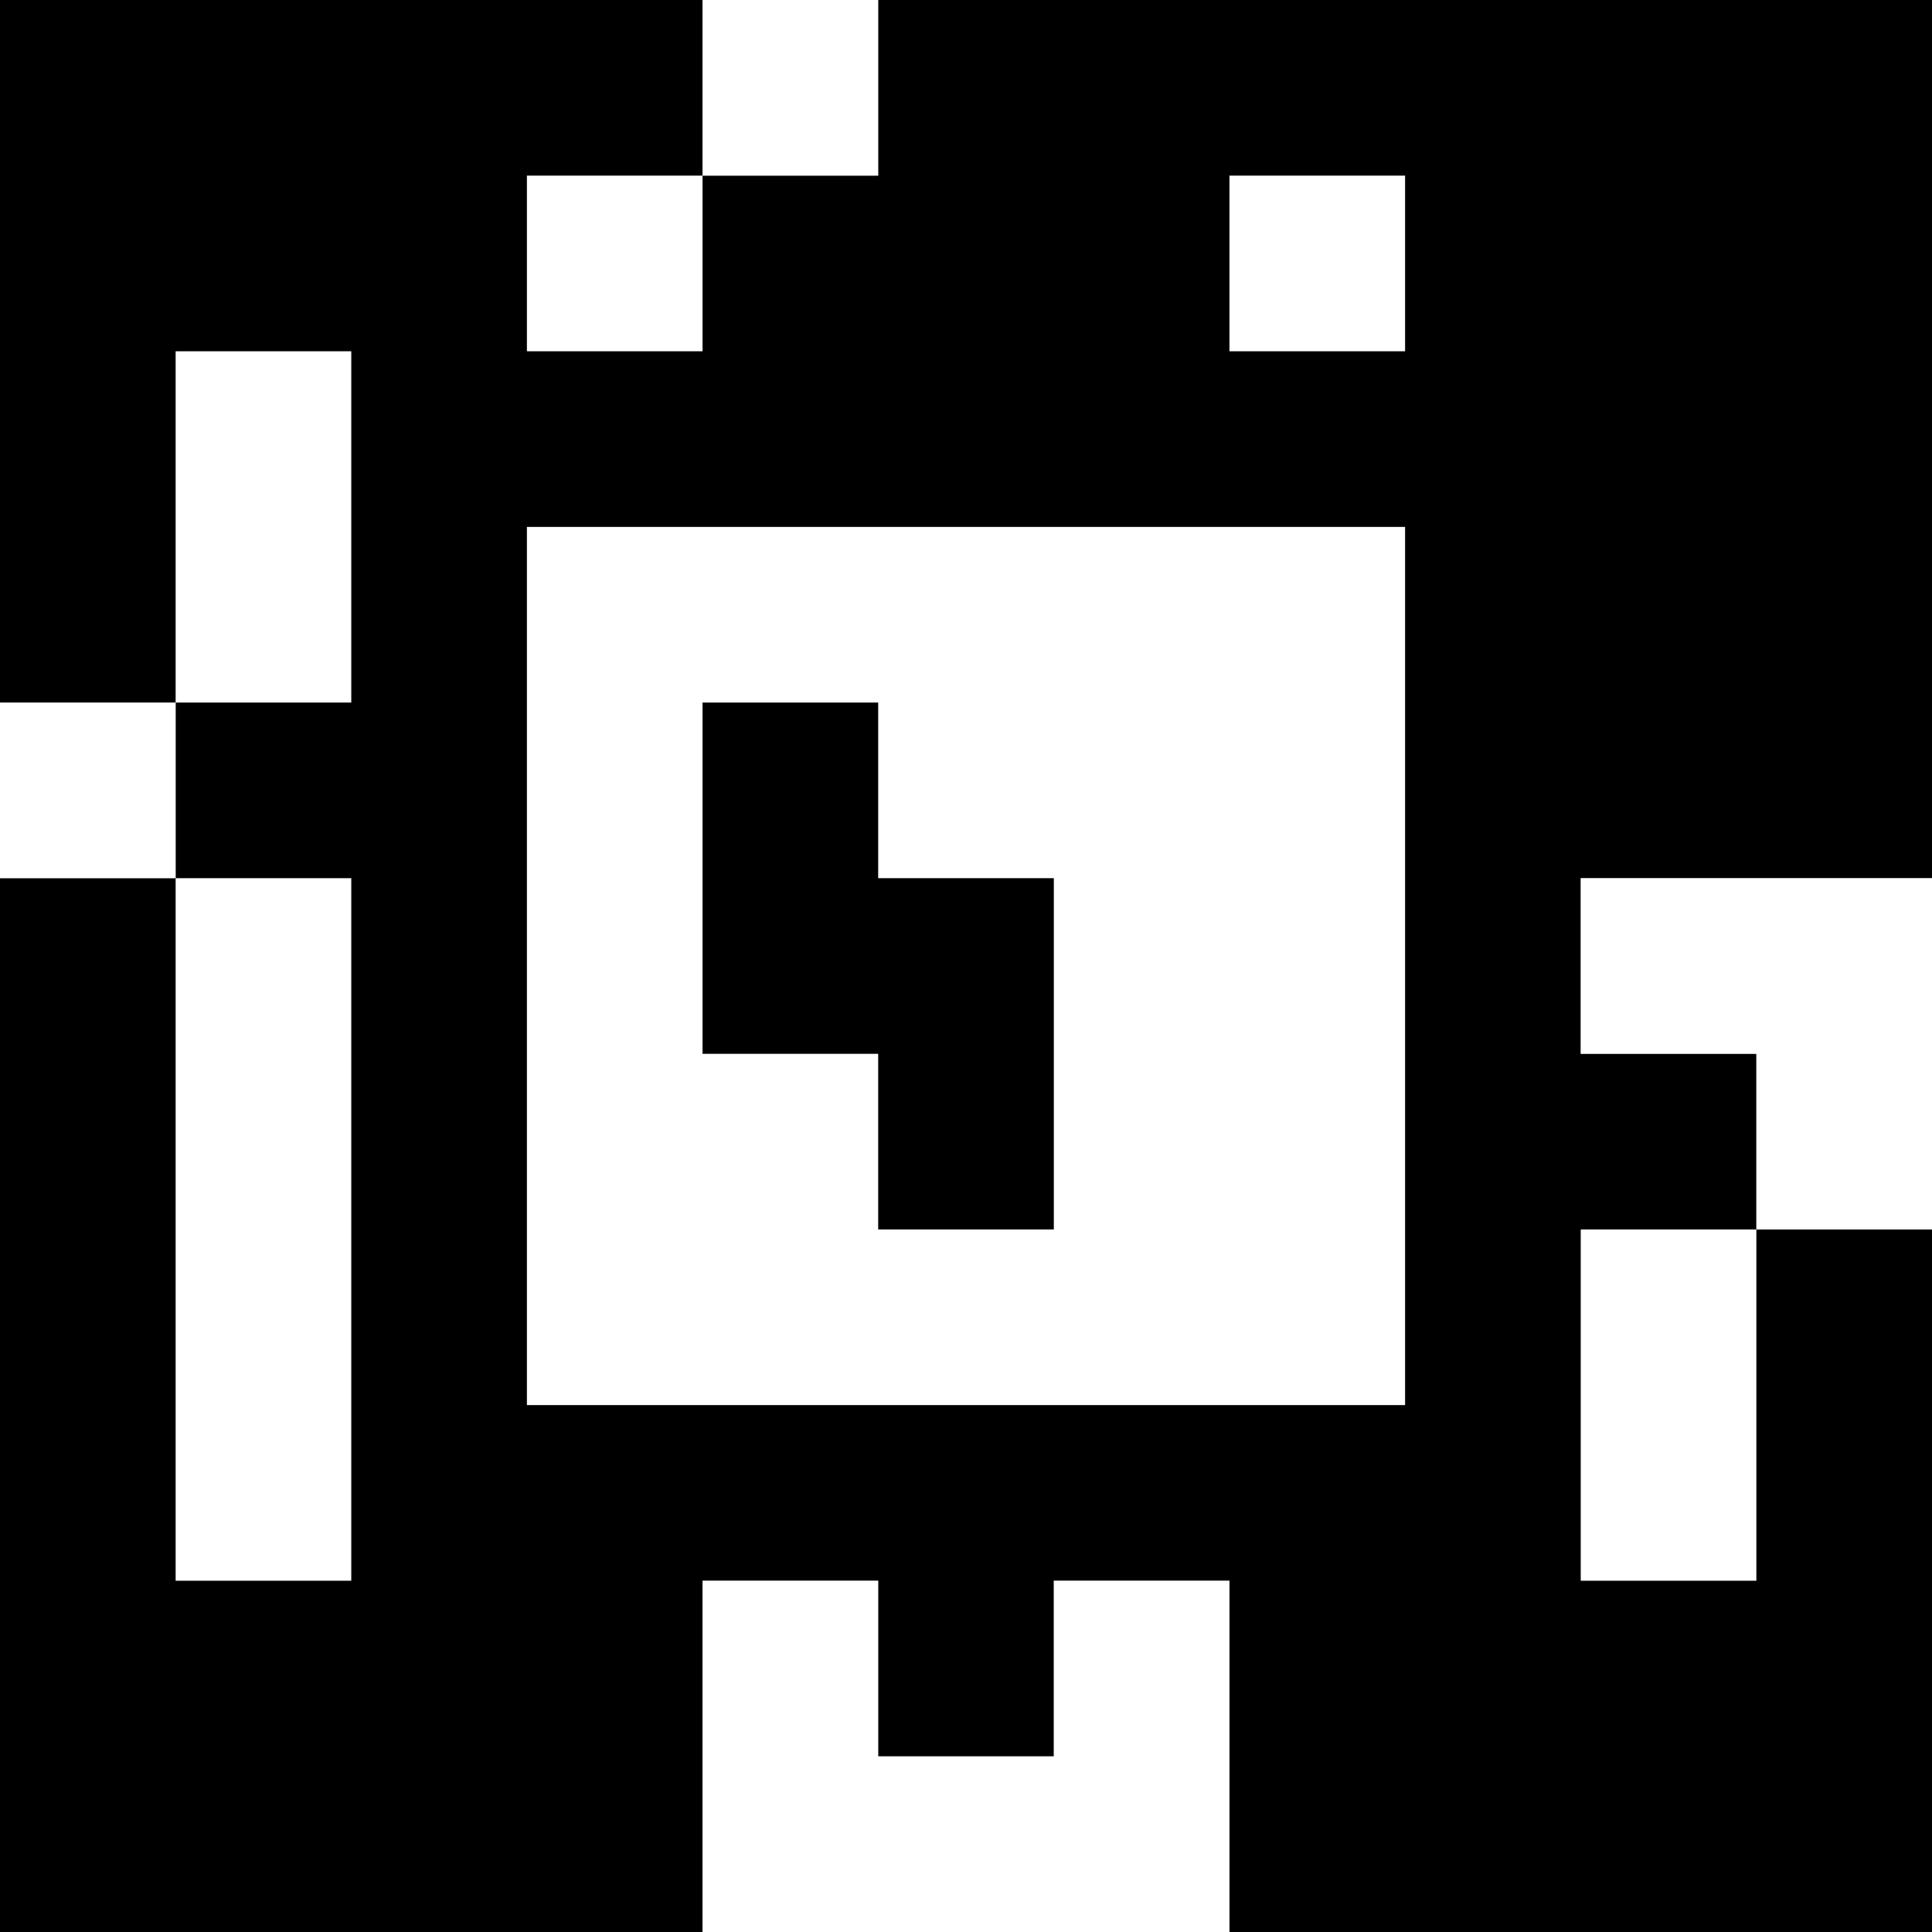 <?xml version="1.0" standalone="yes"?>
<svg xmlns="http://www.w3.org/2000/svg" width="110" height="110">
<rect width="100%" height="100%" fill="#808080" stroke="none"/>
<path style="fill:#000000; stroke:none;" d="M0 0L0 40L10 40L10 50L0 50L0 110L40 110L40 90L50 90L50 100L60 100L60 90L70 90L70 110L110 110L110 70L100 70L100 60L90 60L90 50L110 50L110 0L50 0L50 10L40 10L40 0L0 0z"/>
<path style="fill:#ffffff; stroke:none;" d="M40 0L40 10L50 10L50 0L40 0M30 10L30 20L40 20L40 10L30 10M70 10L70 20L80 20L80 10L70 10M10 20L10 40L20 40L20 20L10 20M30 30L30 80L80 80L80 30L30 30M0 40L0 50L10 50L10 40L0 40z"/>
<path style="fill:#000000; stroke:none;" d="M40 40L40 60L50 60L50 70L60 70L60 50L50 50L50 40L40 40z"/>
<path style="fill:#ffffff; stroke:none;" d="M10 50L10 90L20 90L20 50L10 50M90 50L90 60L100 60L100 70L110 70L110 50L90 50M90 70L90 90L100 90L100 70L90 70M40 90L40 110L70 110L70 90L60 90L60 100L50 100L50 90L40 90z"/>
</svg>
